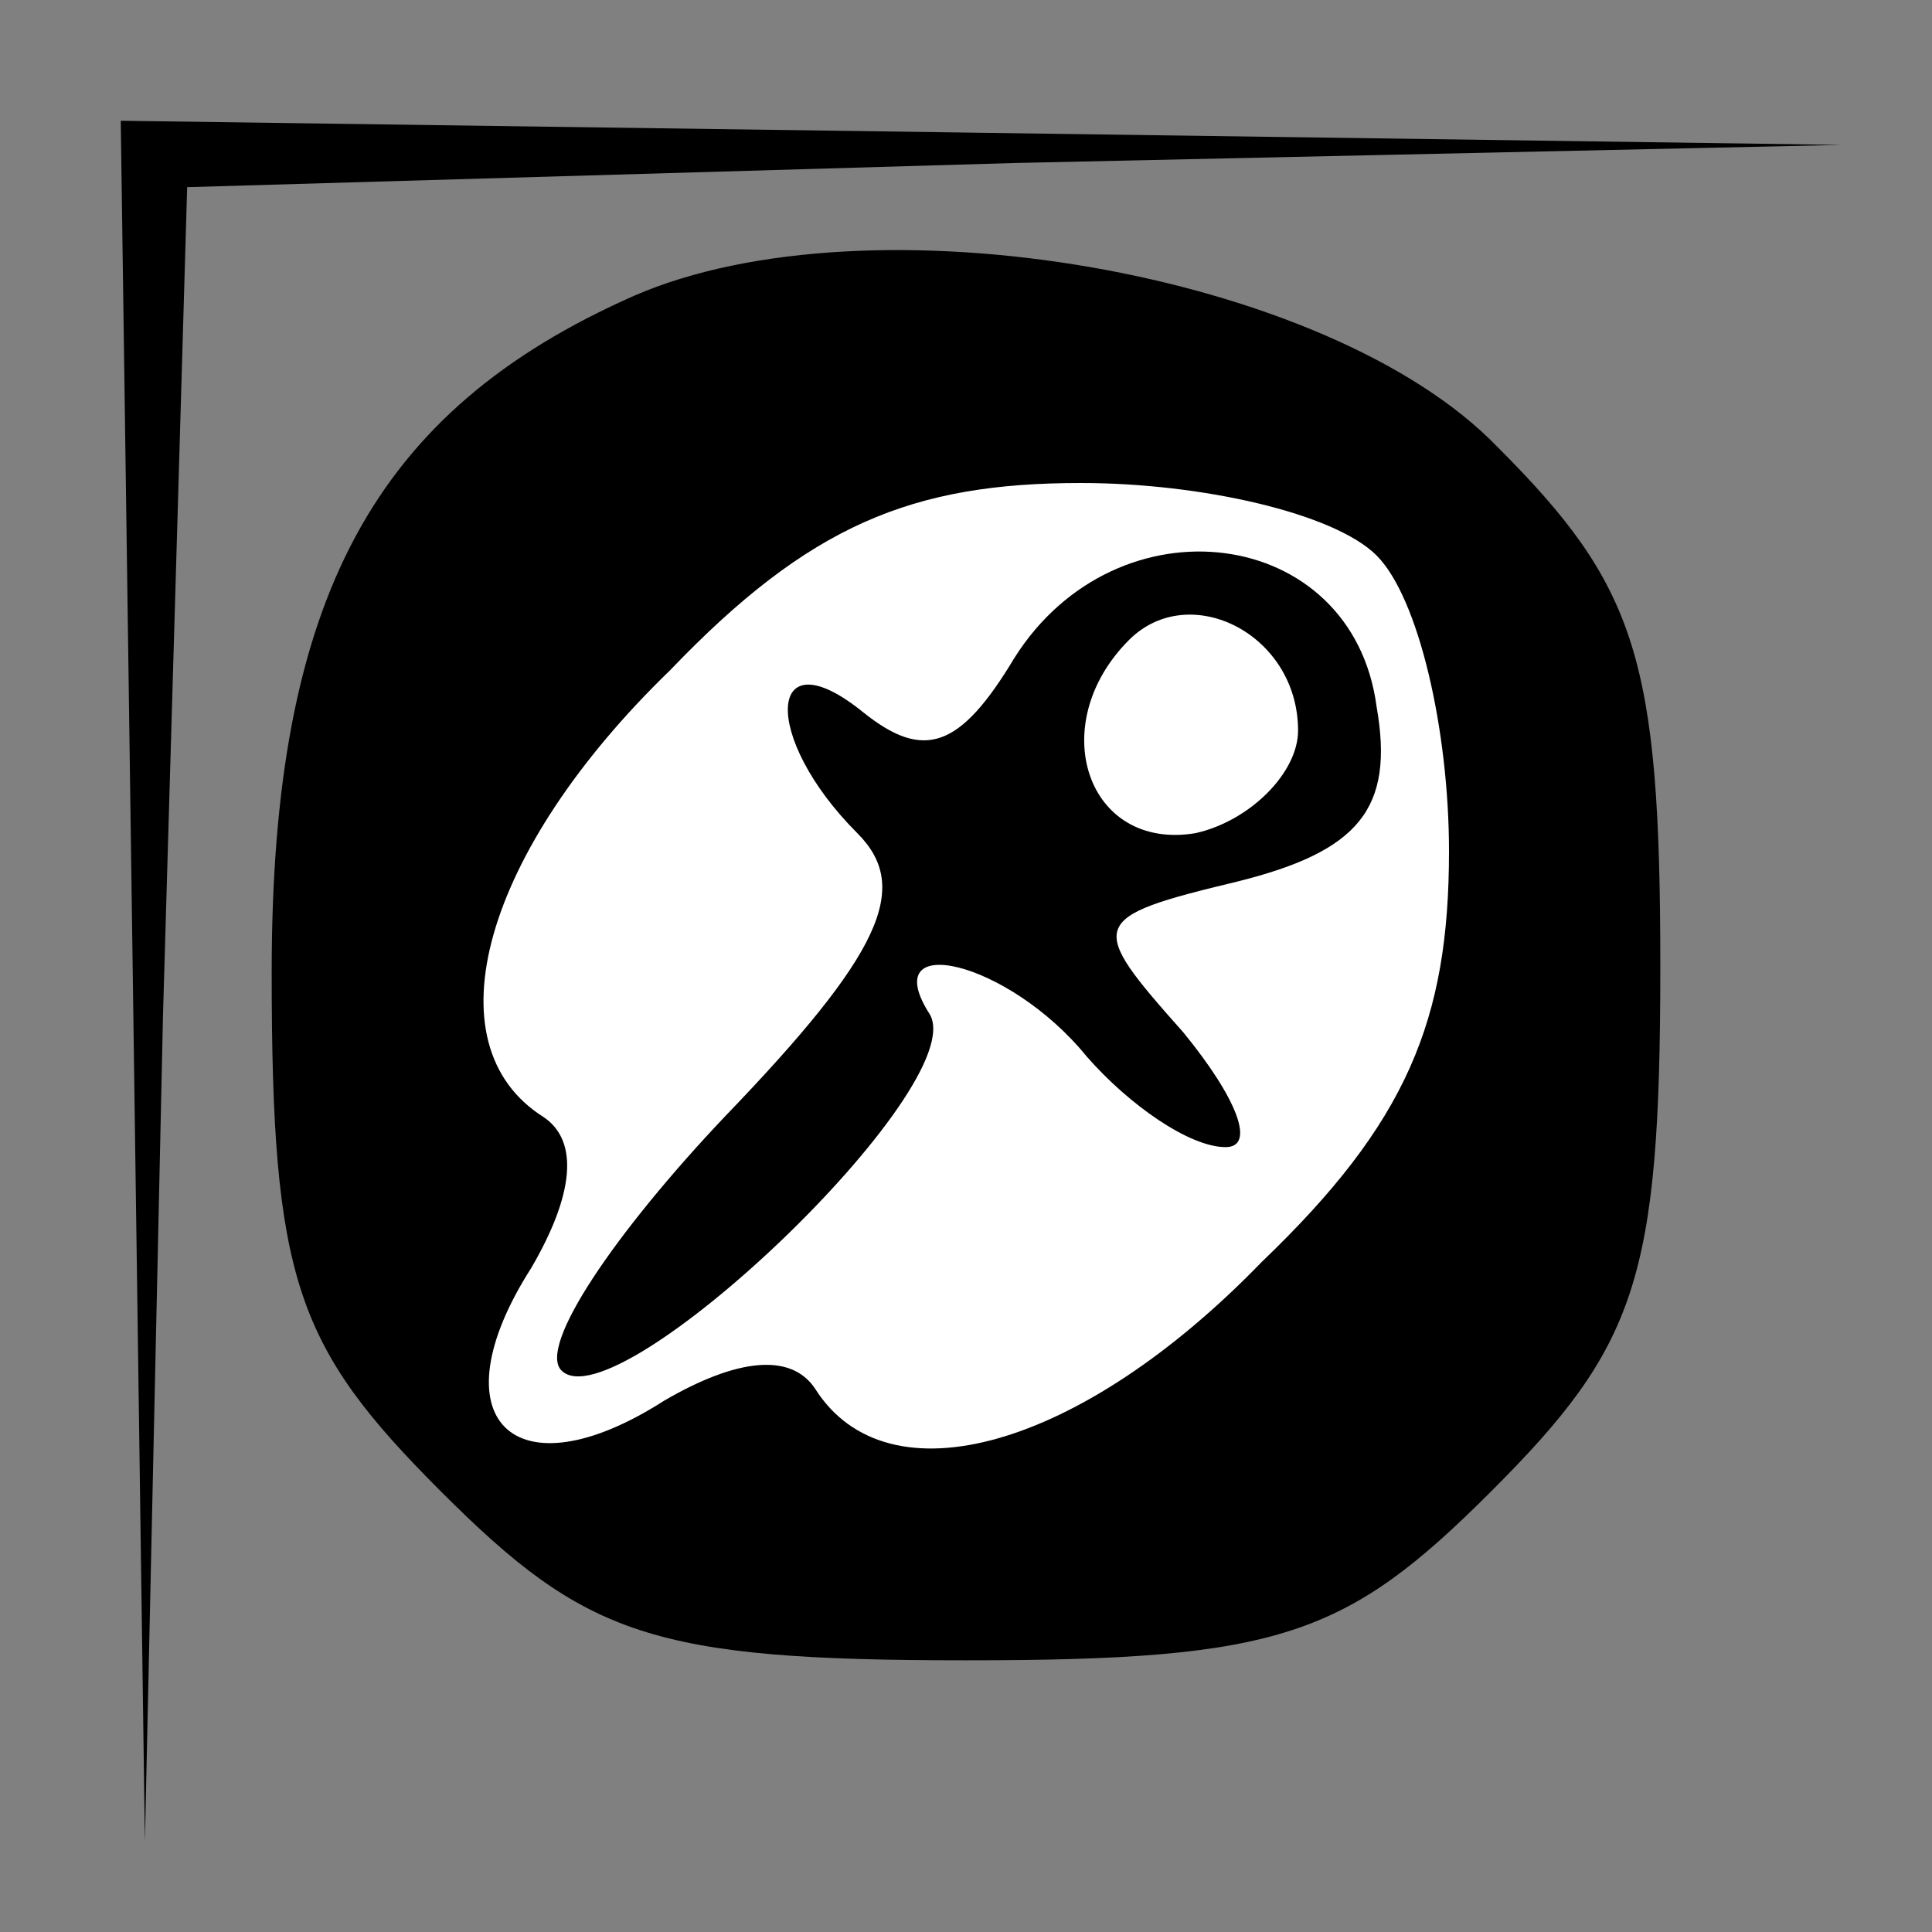 <?xml version="1.0" standalone="no"?>
<!DOCTYPE svg PUBLIC "-//W3C//DTD SVG 20010904//EN"
 "http://www.w3.org/TR/2001/REC-SVG-20010904/DTD/svg10.dtd">
<svg version="1.0" xmlns="http://www.w3.org/2000/svg"
 width="32pt" height="32pt" viewBox="0 0 32 32"
 preserveAspectRatio="xMidYMid meet">
<rect x="0" y="0" width="32" height="32" fill="#808080" stroke="none"/>
<g transform="translate(0,32) scale(0.1,-0.1)"
fill="#000000" stroke="none">
<path fill="#000000" stroke="none" d="M22 158 l2 -143 3 137 4 137 137 4 137
3 -142 2 -143 2 2 -142z"/>
<path fill="#000000" stroke="none" d="M105 271 c-43 -19 -60 -50 -60 -112 0
-51 4 -62 28 -86 24 -24 35 -28 87 -28 52 0 63 4 87 28 24 24 28 35 28 87 0
51 -4 63 -27 86 -28 29 -104 42 -143 25z"/>
<path fill="#ffffff" stroke="none" d="M228 228 c7 -7 12 -29 12 -49 0 -28 -7
-45 -31 -68 -30 -31 -62 -40 -74 -21 -4 6 -13 5 -25 -2 -25 -16 -38 -3 -22 22
7 12 8 21 2 25 -19 12 -10 44 21 74 23 24 40 31 68 31 20 0 42 -5 49 -12z"/>
<path fill="#000000" stroke="none" d="M168 211 c-9 -15 -15 -17 -25 -9 -16
13 -17 -4 -1 -20 9 -9 4 -20 -22 -47 -18 -19 -31 -38 -27 -42 9 -9 68 47 61
59 -9 14 13 9 26 -7 7 -8 17 -15 23 -15 5 0 2 8 -7 19 -16 18 -16 19 9 25 20
5 26 12 23 29 -4 30 -43 35 -60 8z"/>
<path fill="#ffffff" stroke="none" d="M215 199 c0 -7 -8 -15 -17 -17 -18 -3
-25 18 -11 32 10 10 28 1 28 -15z"/>
</g>
</svg>
